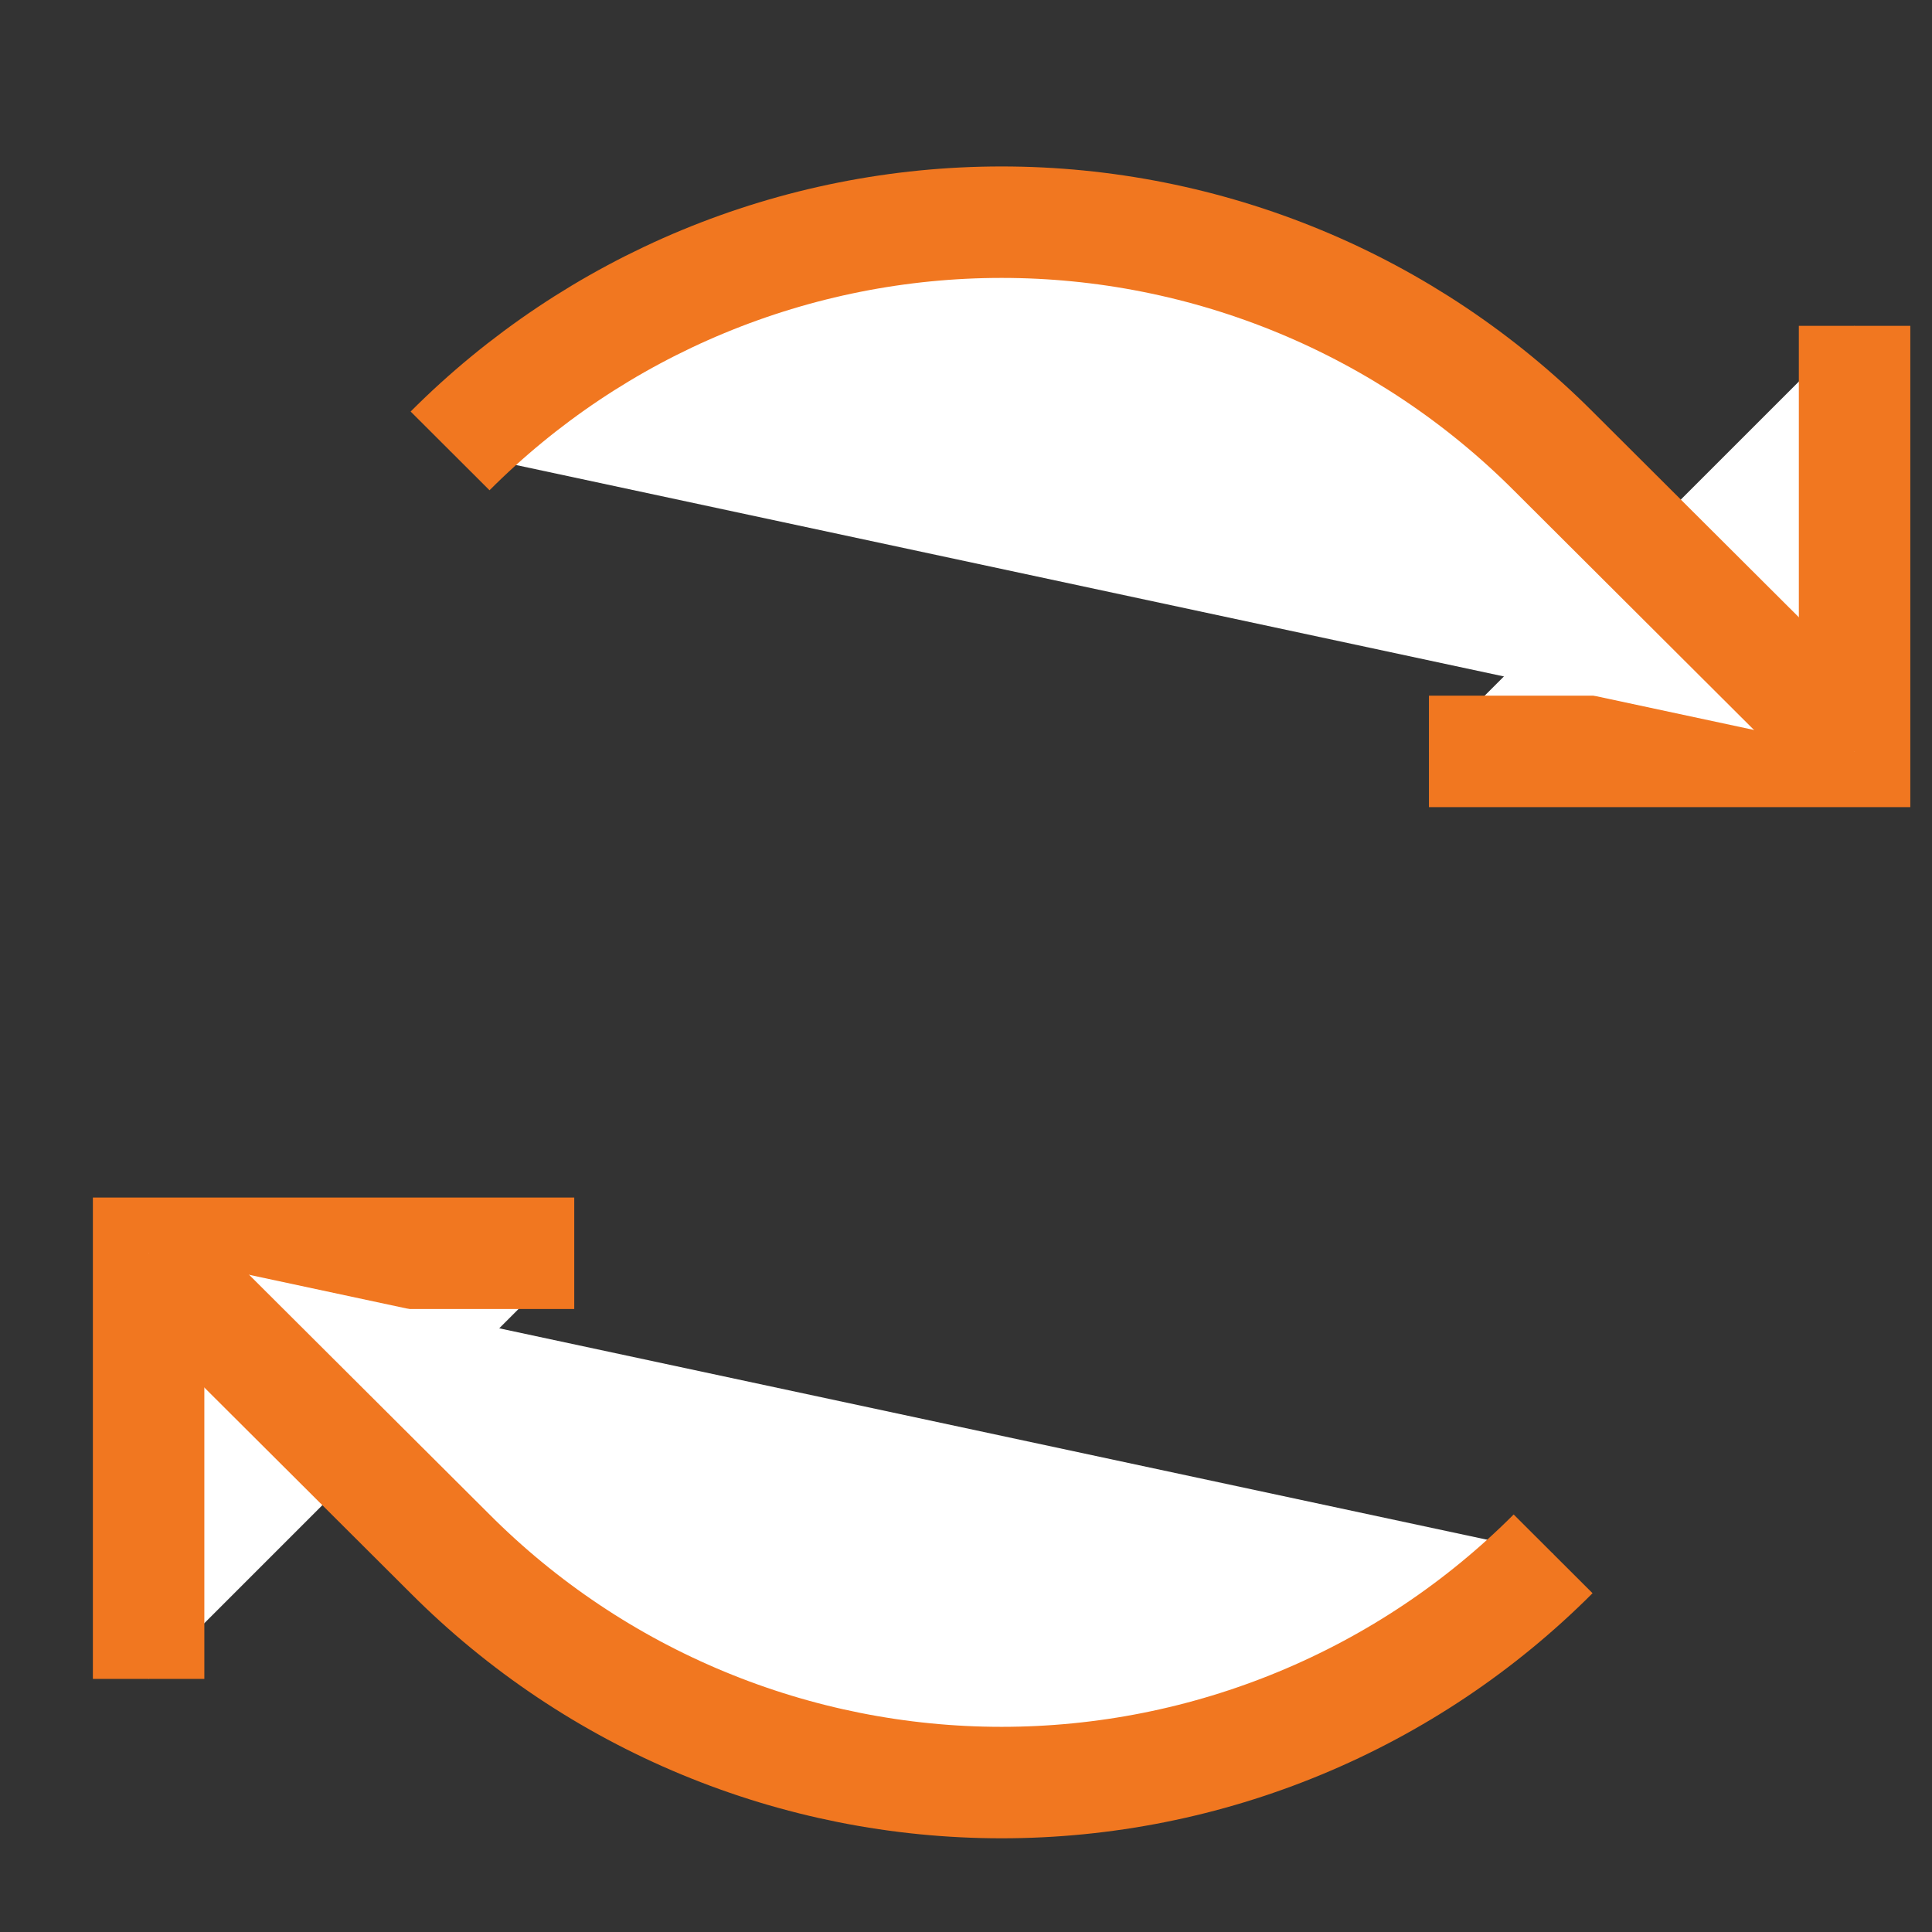 <svg width="26" height="26" viewBox="0 0 26 26" fill="none" xmlns="http://www.w3.org/2000/svg">
<rect x="0" y="0" width="26" height="26" fill="#333333" stroke="none"/>
<g clip-path="url(#clip0_887_2387)">
<path d="M19.23 10.112H24.958V4.385" fill="white"/>
<path d="M19.23 10.112H24.958V4.385" stroke="#F17720" stroke-width="1.5"/>
<path d="M6.057 6.068C7.031 5.092 8.188 4.318 9.461 3.79C10.735 3.262 12.1 2.99 13.479 2.99C14.857 2.99 16.222 3.262 17.496 3.79C18.769 4.318 19.926 5.092 20.901 6.068L24.957 10.113" fill="white"/>
<path d="M6.057 6.068C7.031 5.092 8.188 4.318 9.461 3.79C10.735 3.262 12.1 2.99 13.479 2.99C14.857 2.99 16.222 3.262 17.496 3.79C18.769 4.318 19.926 5.092 20.901 6.068L24.957 10.113" stroke="#F17720" stroke-width="1.5"/>
<path d="M7.728 16.866H2V22.594" fill="white"/>
<path d="M7.728 16.866H2V22.594" stroke="#F17720" stroke-width="1.5"/>
<path d="M20.901 20.911C19.927 21.887 18.77 22.661 17.496 23.189C16.223 23.717 14.858 23.989 13.479 23.989C12.1 23.989 10.735 23.717 9.462 23.189C8.188 22.661 7.031 21.887 6.057 20.911L2 16.866" fill="white"/>
<path d="M20.901 20.911C19.927 21.887 18.77 22.661 17.496 23.189C16.223 23.717 14.858 23.989 13.479 23.989C12.1 23.989 10.735 23.717 9.462 23.189C8.188 22.661 7.031 21.887 6.057 20.911L2 16.866" stroke="#F17720" stroke-width="1.5"/>
</g>
<defs>
<clipPath id="clip0_887_2387">
<rect width="26" height="26" fill="white" transform="translate(0 -0.01)"/>
</clipPath>
</defs>
</svg>
